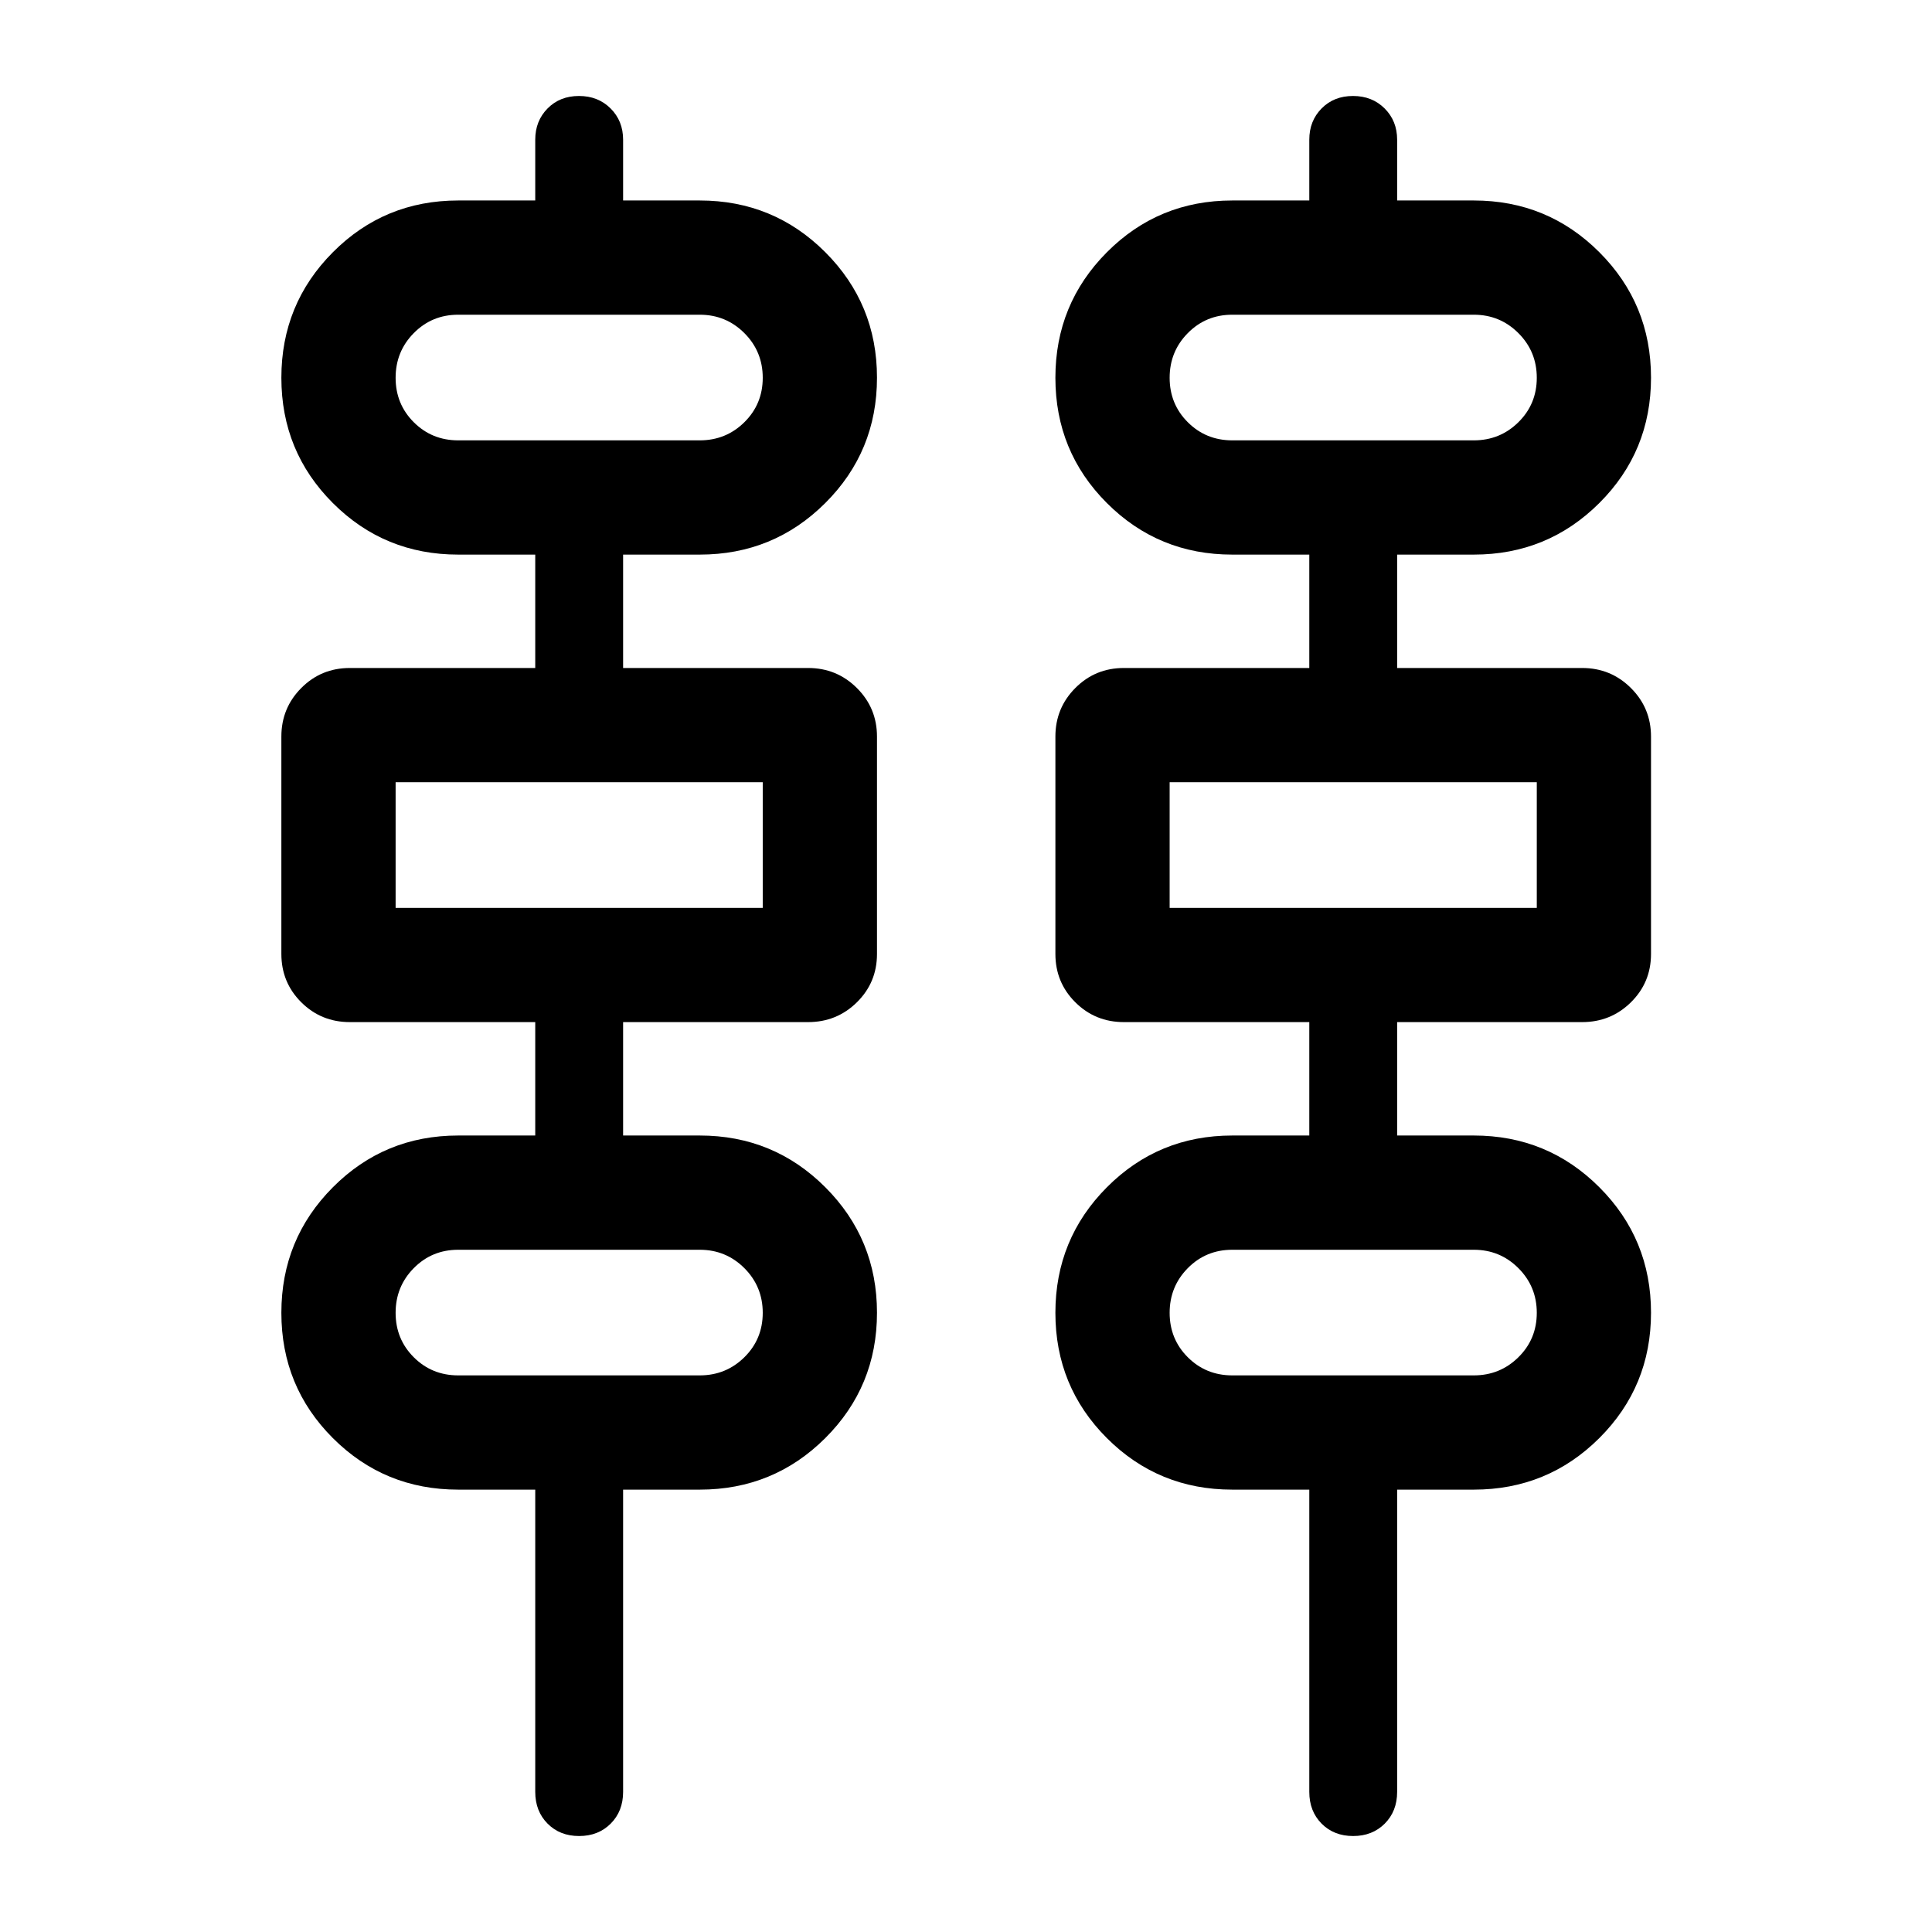 <svg xmlns="http://www.w3.org/2000/svg" height="24" viewBox="0 -960 960 960" width="24"><path d="M287.75-47.69q-9.56 0-15.67-6.17-6.12-6.17-6.12-15.76v-150.19h-38.27q-36.68 0-62.28-25.59-25.6-25.6-25.6-62.27 0-36.68 25.6-62.39t62.28-25.71h38.27v-56.35h-92.11q-14.25 0-24.15-9.85-9.89-9.85-9.89-24.03v-108.01q0-14.18 9.89-24.12 9.9-9.95 24.15-9.95h92.11v-56.34h-38.27q-36.68 0-62.28-25.6-25.6-25.59-25.6-62.27 0-36.67 25.6-62.38t62.28-25.71h38.27v-30.2q0-9.33 6.12-15.53 6.11-6.2 15.61-6.2t15.71 6.2q6.22 6.2 6.22 15.53v30.2h38.07q36.69 0 62.38 25.69 25.7 25.69 25.7 62.36 0 36.68-25.7 62.29-25.69 25.62-62.38 25.62h-38.07v56.34h91.92q14.25 0 24.24 9.95 9.99 9.95 9.99 24.13v108.01q0 14.18-9.99 24.03-9.99 9.84-24.24 9.84h-91.92v56.35h38.07q36.69 0 62.38 25.69 25.7 25.69 25.7 62.37 0 36.67-25.7 62.29-25.69 25.61-62.38 25.61h-38.07v150.19q0 9.59-6.16 15.76-6.15 6.17-15.71 6.17Zm384.62 0q-9.56 0-15.68-6.17-6.11-6.17-6.11-15.76v-150.19h-38.27q-36.69 0-62.29-25.59-25.6-25.6-25.6-62.27 0-36.68 25.6-62.39t62.29-25.71h38.27v-56.35h-92.12q-14.25 0-24.14-9.85-9.9-9.85-9.9-24.03v-108.01q0-14.18 9.9-24.12 9.89-9.95 24.14-9.95h92.12v-56.34h-38.27q-36.69 0-62.29-25.6-25.6-25.59-25.6-62.27 0-36.67 25.6-62.38t62.29-25.71h38.27v-30.2q0-9.33 6.11-15.53 6.12-6.2 15.62-6.2t15.71 6.2q6.21 6.2 6.21 15.53v30.2h38.08q36.68 0 62.38 25.69 25.69 25.69 25.69 62.36 0 36.68-25.69 62.29-25.7 25.62-62.38 25.62h-38.08v56.34h91.92q14.25 0 24.24 9.95 9.99 9.95 9.99 24.13v108.01q0 14.18-9.99 24.03-9.99 9.84-24.24 9.84h-91.92v56.35h38.08q36.68 0 62.38 25.69 25.69 25.69 25.69 62.37 0 36.67-25.69 62.29-25.7 25.61-62.38 25.61h-38.08v150.19q0 9.59-6.15 15.76-6.16 6.17-15.71 6.17Zm-444.68-693.5h120q13.04 0 22.18-9.01 9.13-9.01 9.13-22.08 0-13.07-9.13-22.2-9.14-9.14-22.18-9.14h-120q-13.07 0-22.09 9.14-9.02 9.13-9.02 22.2 0 13.07 9.02 22.08 9.02 9.01 22.09 9.01Zm384.62 0h120q13.04 0 22.17-9.01 9.14-9.01 9.14-22.08 0-13.07-9.14-22.2-9.13-9.14-22.17-9.14h-120q-13.08 0-22.1 9.14-9.02 9.13-9.02 22.2 0 13.07 9.02 22.08 9.02 9.01 22.1 9.01ZM196.58-508.88H379v-62.43H196.58v62.43Zm384.61 0h182.43v-62.43H581.19v62.43Zm-353.5 232.3h120q13.04 0 22.18-9.01 9.13-9.01 9.13-22.08 0-13.06-9.13-22.2-9.14-9.13-22.18-9.13h-120q-13.07 0-22.09 9.13-9.02 9.14-9.02 22.2 0 13.07 9.02 22.08 9.02 9.01 22.09 9.01Zm384.62 0h120q13.04 0 22.17-9.01 9.14-9.01 9.14-22.08 0-13.06-9.14-22.2-9.13-9.13-22.17-9.13h-120q-13.08 0-22.1 9.13-9.02 9.14-9.02 22.2 0 13.07 9.02 22.08 9.02 9.01 22.1 9.01ZM196.58-741.19V-803.62v62.43Zm384.61 0V-803.62v62.43ZM196.58-508.88v-62.43 62.43Zm384.61 0v-62.43 62.43Zm-384.61 232.3V-339v62.42Zm384.61 0V-339v62.42Z"/></svg>